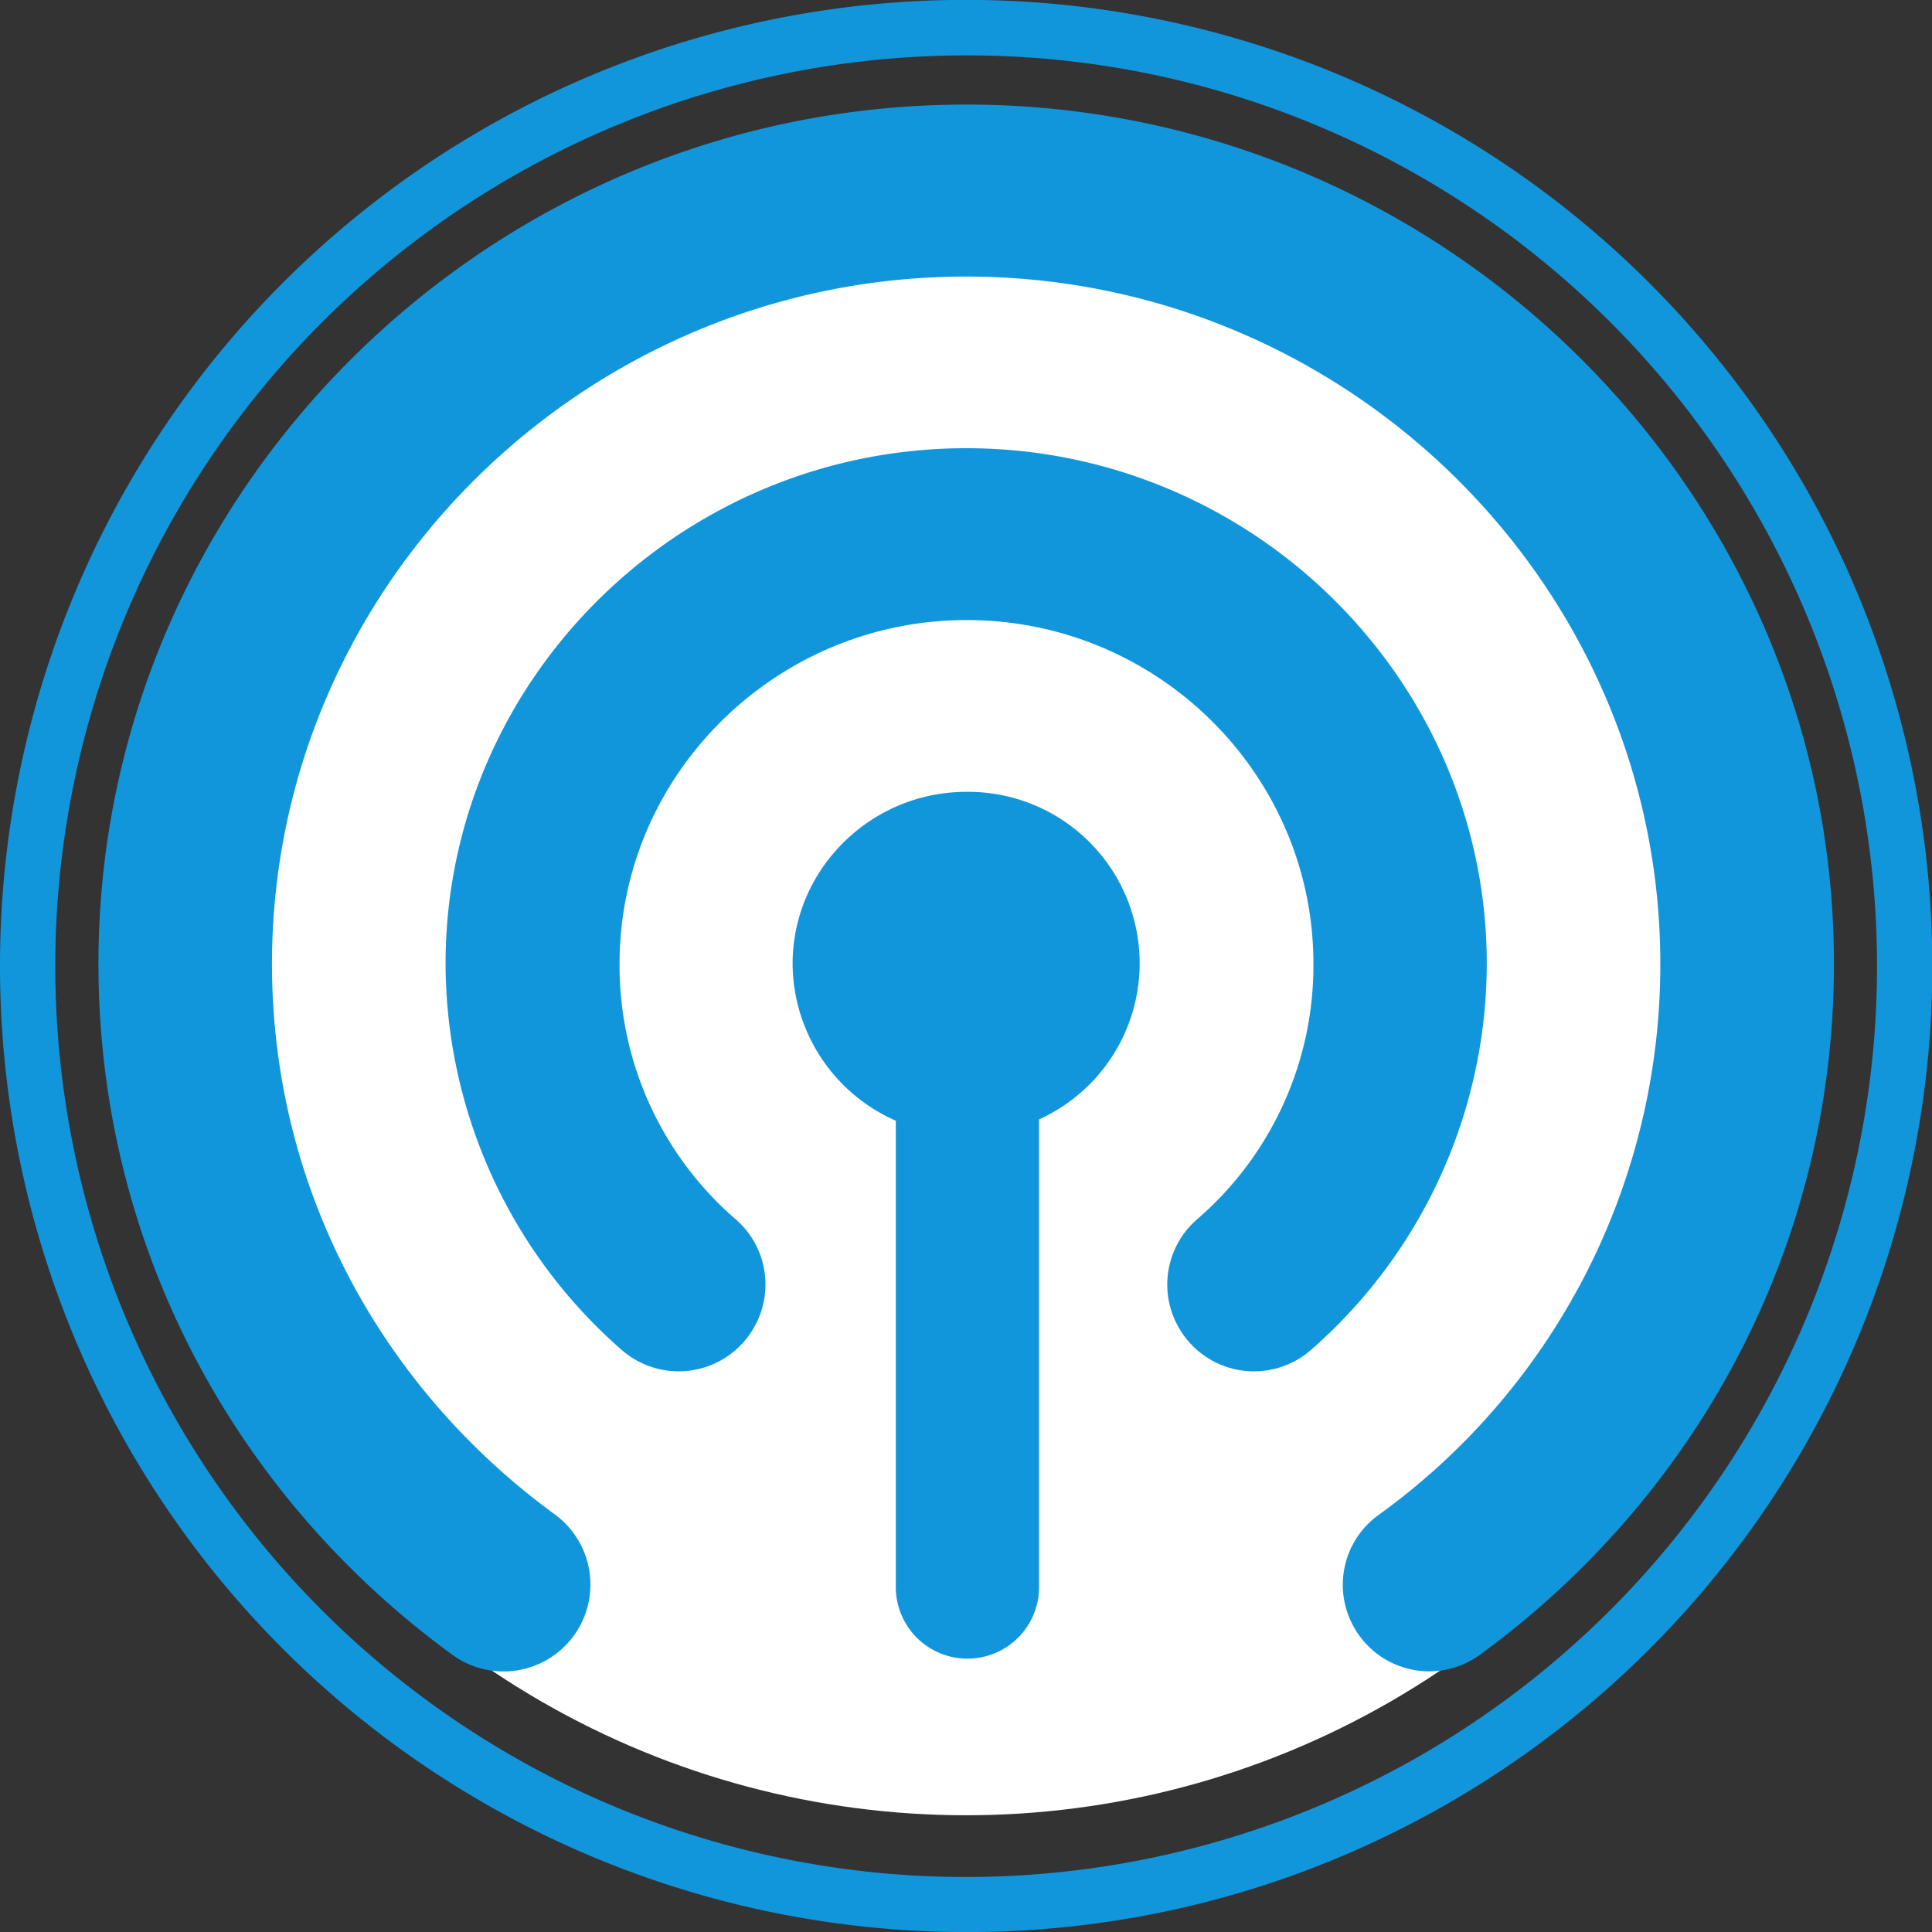 <?xml version="1.0" encoding="UTF-8" standalone="no"?>
<svg
   xmlns:dc="http://purl.org/dc/elements/1.1/"
   xmlns:cc="http://creativecommons.org/ns#"
   xmlns:rdf="http://www.w3.org/1999/02/22-rdf-syntax-ns#"
   xmlns:svg="http://www.w3.org/2000/svg"
   xmlns="http://www.w3.org/2000/svg"
   xmlns:xlink="http://www.w3.org/1999/xlink"
   xmlns:sodipodi="http://sodipodi.sourceforge.net/DTD/sodipodi-0.dtd"
   xmlns:inkscape="http://www.inkscape.org/namespaces/inkscape"
   viewBox="0 0 250 250"
   version="1.1"
   id="svg27"
   sodipodi:docname="icon_wireless.svg"
   inkscape:version="1.0.2-2 (e86c870879, 2021-01-15)"
   width="250"
   height="250">
  <rect x="0" y="0" width="250" height="250" fill="#333333" stroke="none"/>
  <sodipodi:namedview
     pagecolor="#ffffff"
     bordercolor="#666666"
     borderopacity="1"
     objecttolerance="10"
     gridtolerance="10000"
     guidetolerance="10000"
     inkscape:pageopacity="0"
     inkscape:pageshadow="2"
     inkscape:window-width="1918"
     inkscape:window-height="1004"
     id="namedview29"
     showgrid="false"
     inkscape:zoom="1.2928839"
     inkscape:cx="230.70047"
     inkscape:cy="105.27273"
     inkscape:window-x="1910"
     inkscape:window-y="0"
     inkscape:window-maximized="0"
     inkscape:current-layer="g824"
     inkscape:snap-path-clip="true"
     inkscape:snap-path-mask="true"
     inkscape:snap-perpendicular="true"
     inkscape:snap-tangential="true"
     showborder="true"
     borderlayer="true"
     inkscape:pagecheckerboard="true"
     inkscape:document-rotation="0" />
  <defs
     id="defs13">
    <clipPath
       id="a"
       transform="translate(178.38 178.11)">
      <circle
         cx="489.3"
         cy="489.3"
         r="475.3"
         style="fill:none"
         id="circle2" />
    </clipPath>
    <radialGradient
       id="b"
       cx="466.56"
       cy="509.06"
       r="269.37"
       gradientUnits="userSpaceOnUse">
      <stop
         offset="0"
         stop-color="#fff"
         id="stop5" />
      <stop
         offset="0.43"
         stop-color="#eaeaea"
         id="stop7" />
      <stop
         offset="1"
         stop-color="#c8c8c8"
         id="stop9" />
    </radialGradient>
    <radialGradient
       id="c"
       cx="557.8"
       cy="414.69"
       r="215.24"
       xlink:href="#b" />
  </defs>
  <g
     id="g824"
     transform="matrix(0.5,0,0,0.5,0,0.005)">
    <ellipse
       style="fill:#ffffff;fill-opacity:1;fill-rule:nonzero;stroke:none;stroke-width:0;stroke-miterlimit:4;stroke-dasharray:none;stroke-opacity:1"
       id="path5119"
       cx="250.004"
       cy="249.995"
       rx="219.782"
       ry="219.785" />
    <path
       d="M 249.957,500 A 250.128,250.056 0 0 1 152.621,19.67 250.125,250.053 0 0 1 347.294,480.355 248.502,248.431 0 0 1 249.957,500 Z m 0,-485.674 A 235.818,235.751 0 0 0 158.197,467.178 235.815,235.747 0 0 0 341.723,32.846 234.269,234.203 0 0 0 249.957,14.326 Z"
       style="fill:#1296db;stroke-width:0.511;fill-opacity:1"
       id="path21"
       inkscape:connector-curvature="0" />
    <g
       id="g844"
       transform="matrix(0.396,0,0,0.396,25.477,27.054)">
      <path
         d="m 567.167,224.576 c -187.173,0 -340.306,151.58 -340.306,336.85 a 335.96,335.96 0 0 0 115.064,252.43 56.596,56.596 0 0 0 86.353,-14.403 56.374,56.374 0 0 0 -11.58,-70.745 219.152,219.152 0 0 1 -76.137,-167.251 c 0,-123.503 102.088,-224.576 226.892,-224.576 124.804,0 226.575,100.915 226.575,224.64 a 219.056,219.056 0 0 1 -76.329,167.25 56.406,56.406 0 0 0 -11.547,70.745 56.564,56.564 0 0 0 86.195,14.435 335.865,335.865 0 0 0 114.968,-252.43 c 0,-185.366 -153.006,-336.945 -340.148,-336.945 z"
         p-id="80579"
         fill="#1296db"
         id="path6-5" />
      <path
         d="m 567.167,449.153 c -62.401,0 -113.51,50.505 -113.51,112.367 a 112.685,112.685 0 0 0 67.447,102.565 v 303.507 a 46.825,46.825 0 1 0 93.618,0 V 663.229 A 112.05,112.05 0 0 0 567.136,449.153 Z"
         p-id="80580"
         fill="#1296db"
         id="path8" />
      <path
         d="M 567.167,0 C 255.222,0 0,252.652 0,561.52 0,747.14 90.573,910.488 231.27,1013.084 a 56.785,56.785 0 0 0 66.939,-91.746 C 185.746,839.267 113.414,709.292 113.414,561.52 c 0,-247.037 204.21,-449.12 453.658,-449.12 249.448,0 453.658,202.083 453.658,449.12 a 443.094,443.094 0 0 1 -184.255,360.293 56.279,56.279 0 0 0 -15.64,73.823 56.31,56.31 0 0 0 81.785,17.639 C 1043.476,910.551 1134.208,747.266 1134.208,561.52 1134.303,252.652 879.08,0 567.168,0 Z"
         p-id="80581"
         fill="#1296db"
         id="path10" />
    </g>
  </g>
</svg>
